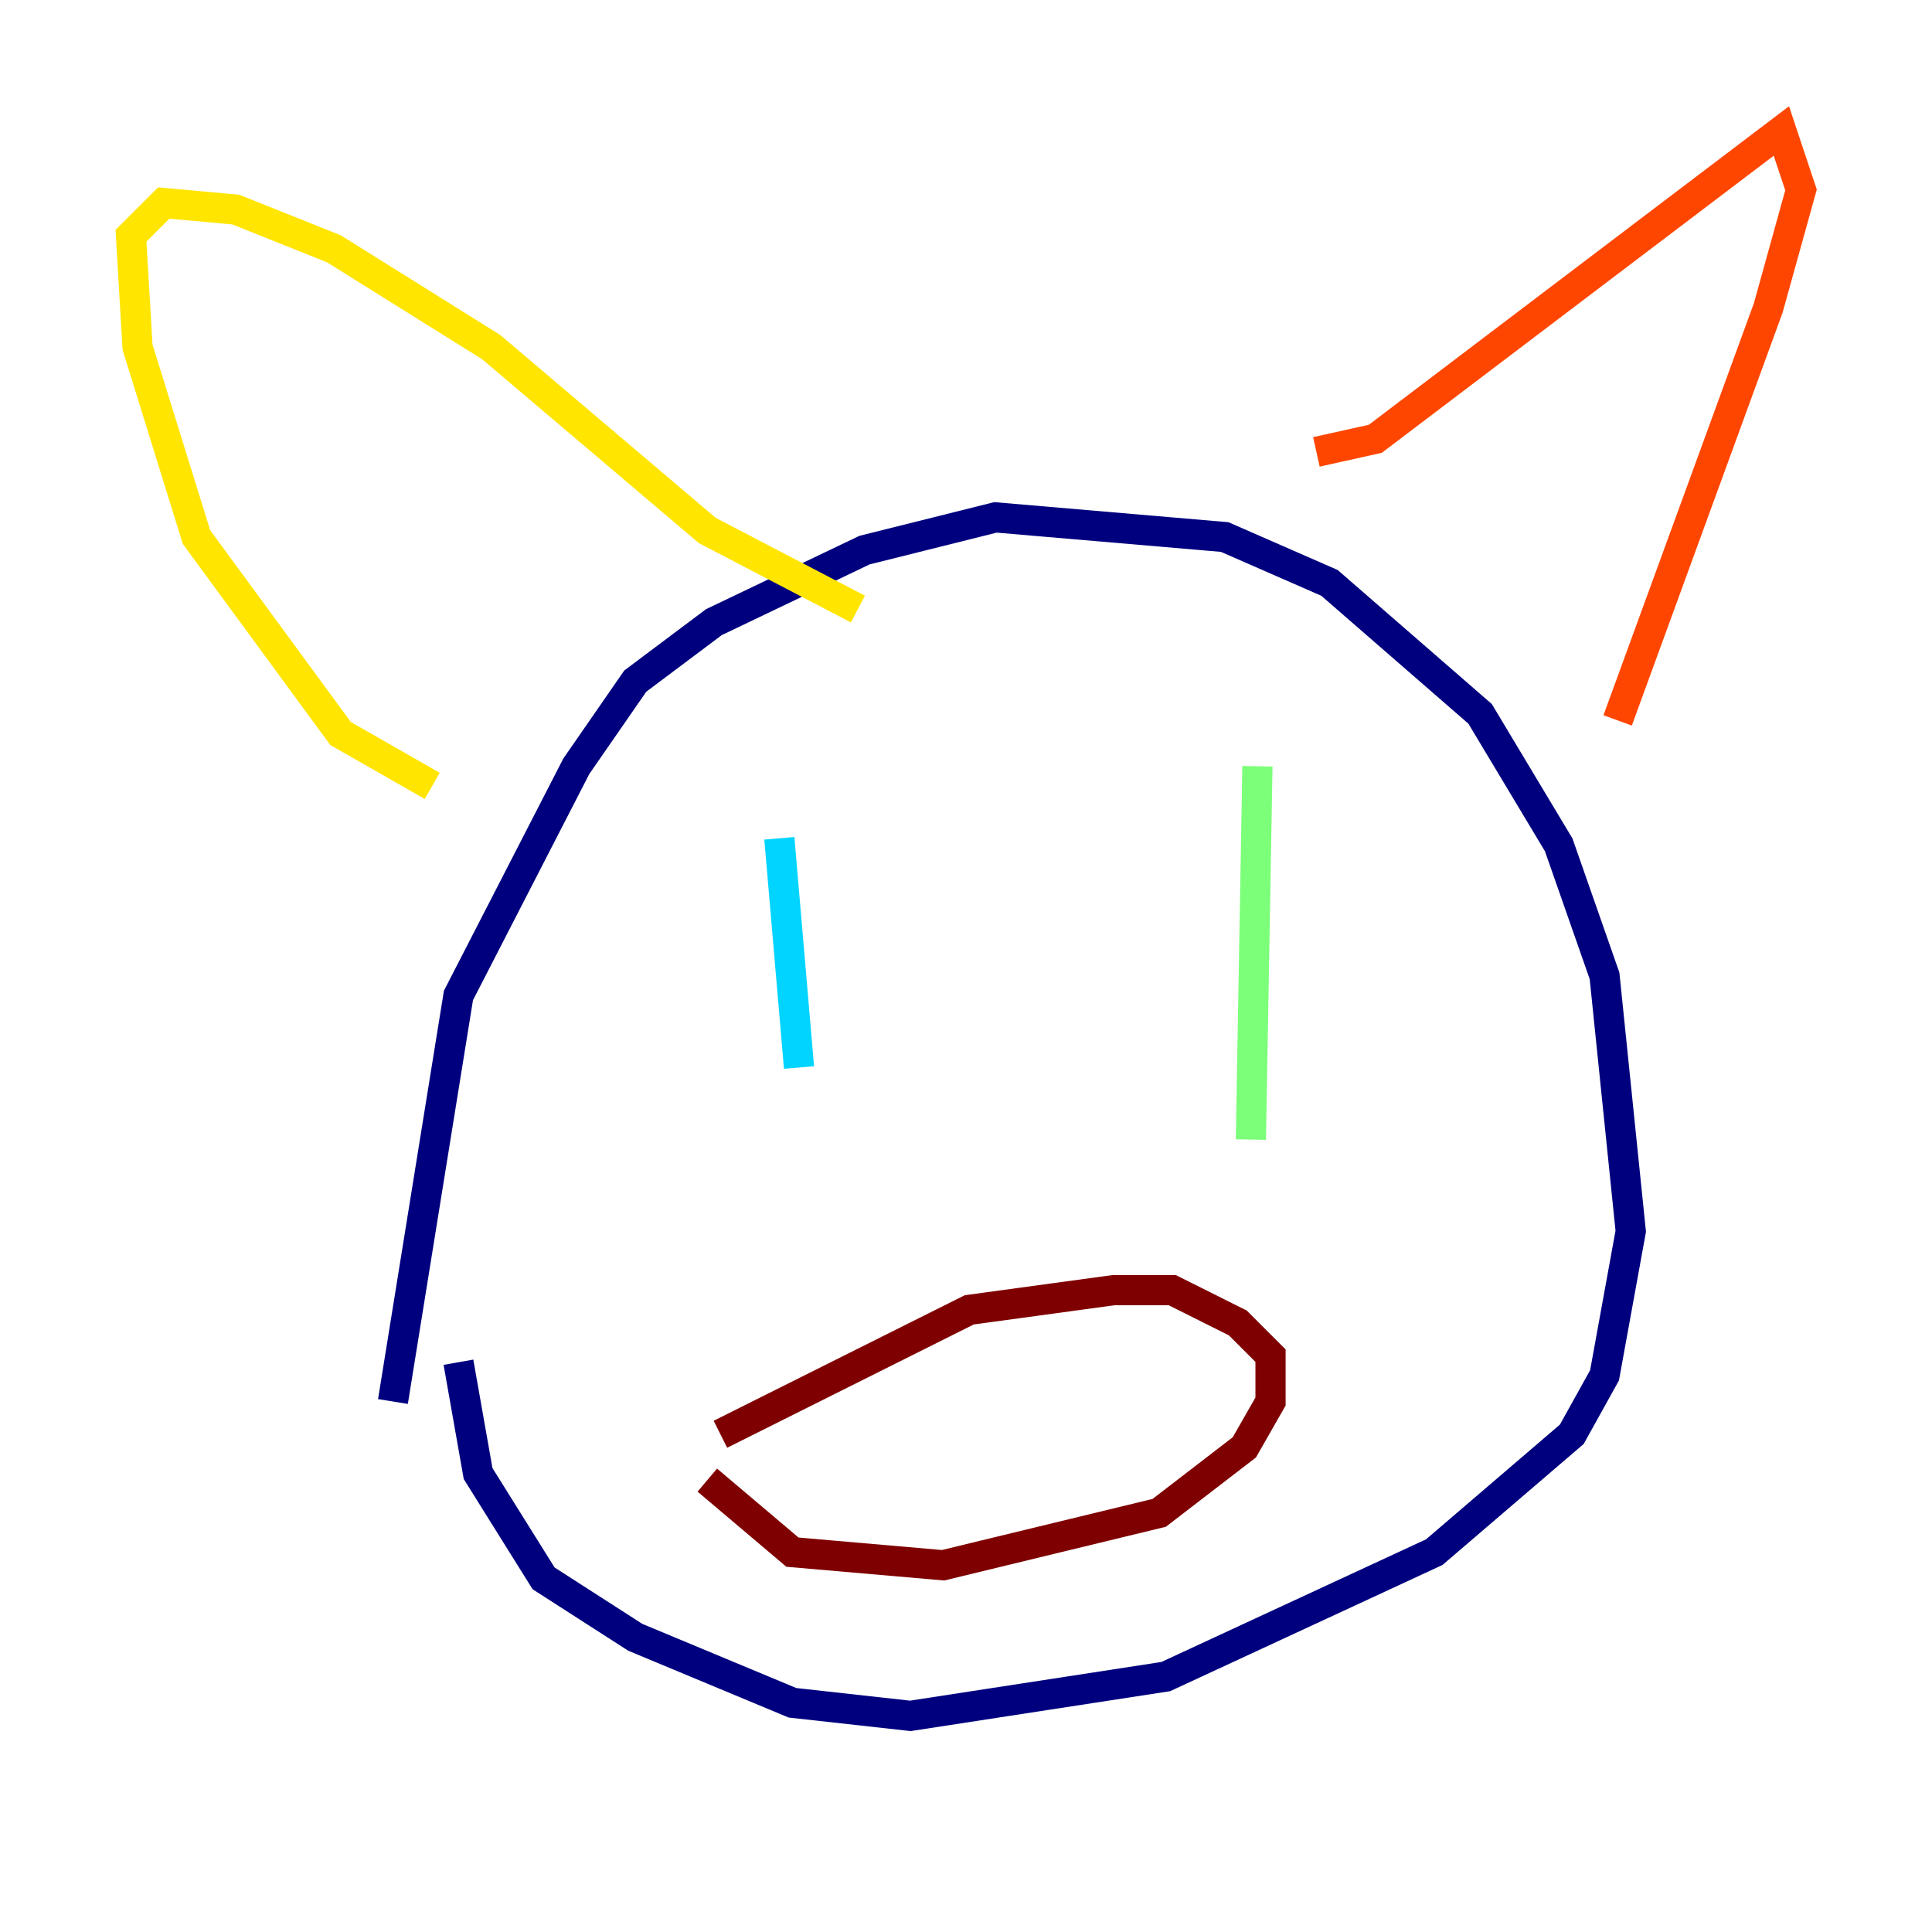 <?xml version="1.0" encoding="utf-8" ?>
<svg baseProfile="tiny" height="128" version="1.2" viewBox="0,0,128,128" width="128" xmlns="http://www.w3.org/2000/svg" xmlns:ev="http://www.w3.org/2001/xml-events" xmlns:xlink="http://www.w3.org/1999/xlink"><defs /><polyline fill="none" points="26.034,92.854 30.373,65.953 38.183,50.766 42.088,45.125 47.295,41.22 57.275,36.447 65.953,34.278 81.139,35.58 88.081,38.617 98.061,47.295 103.268,55.973 106.305,64.651 108.041,81.573 106.305,91.119 104.136,95.024 95.024,102.834 77.234,111.078 60.312,113.681 52.502,112.814 42.088,108.475 36.014,104.57 31.675,97.627 30.373,90.251" stroke="#00007f" stroke-width="2" /><polyline fill="none" points="51.634,65.953 51.634,65.953" stroke="#0028ff" stroke-width="2" /><polyline fill="none" points="51.634,55.539 52.936,70.725" stroke="#00d4ff" stroke-width="2" /><polyline fill="none" points="83.308,50.766 82.875,75.498" stroke="#7cff79" stroke-width="2" /><polyline fill="none" points="28.637,52.068 22.563,48.597 13.017,35.58 9.112,22.997 8.678,15.62 10.848,13.451 15.62,13.885 22.129,16.488 32.542,22.997 46.861,35.146 56.841,40.352" stroke="#ffe500" stroke-width="2" /><polyline fill="none" points="87.214,29.939 91.119,29.071 118.02,8.678 119.322,12.583 117.153,20.393 107.173,47.729" stroke="#ff4600" stroke-width="2" /><polyline fill="none" points="47.729,95.024 64.217,86.78 73.763,85.478 77.668,85.478 82.007,87.647 84.176,89.817 84.176,92.854 82.441,95.891 76.8,100.231 62.481,103.702 52.502,102.834 46.861,98.061" stroke="#7f0000" stroke-width="2" /></svg>